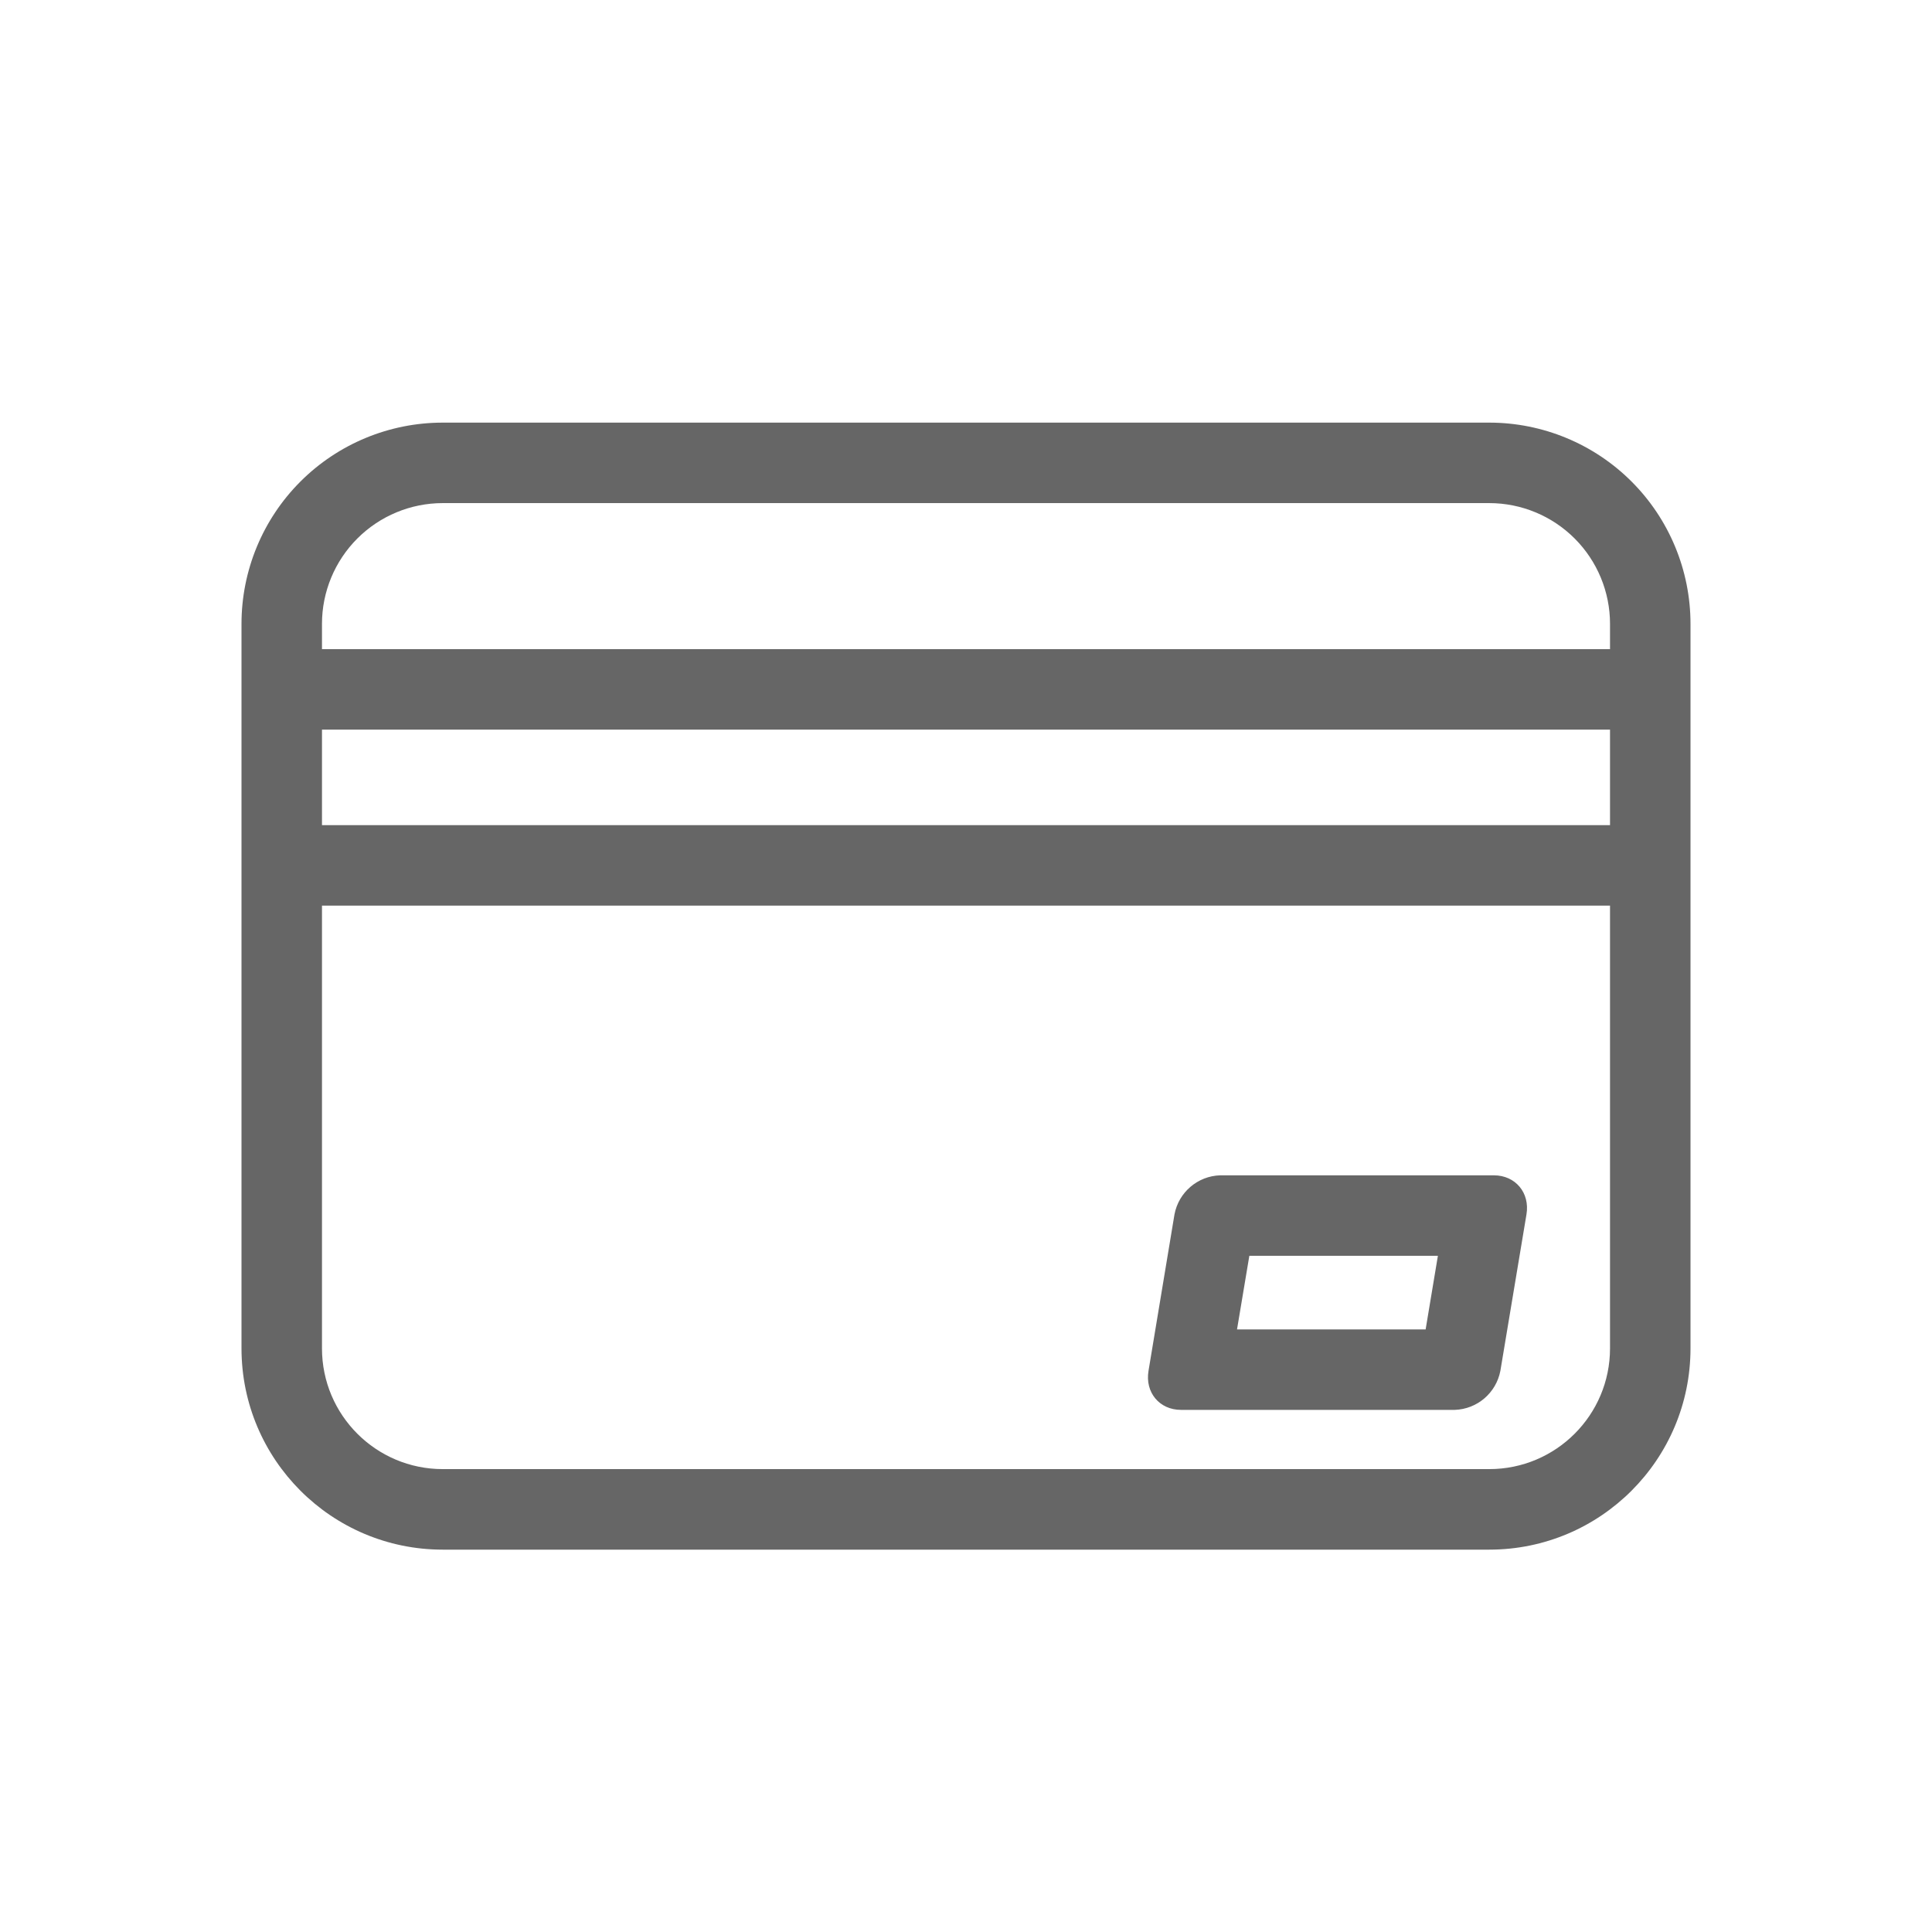 <!--?xml version="1.0" encoding="UTF-8"?-->
<svg width="32px" height="32px" viewBox="0 0 32 32" version="1.1" xmlns="http://www.w3.org/2000/svg" xmlns:xlink="http://www.w3.org/1999/xlink">
    <title>1341-银行卡</title>
    <g id="1341-银行卡" stroke="none" stroke-width="1" fill="none" fill-rule="evenodd">
        <g id="编组" transform="translate(4, 7)" fill="#000000" fill-rule="nonzero">
            <path d="M1.333,3.752 L22.667,3.752 L22.667,3.333 C22.667,2.803 22.456,2.294 22.081,1.919 C21.706,1.544 21.197,1.333 20.667,1.333 L3.333,1.333 C2.803,1.333 2.294,1.544 1.919,1.919 C1.544,2.294 1.333,2.803 1.333,3.333 L1.333,3.752 L1.333,3.752 Z M1.333,8 L1.333,15.333 C1.333,16.438 2.229,17.333 3.333,17.333 L20.667,17.333 C21.771,17.333 22.667,16.438 22.667,15.333 L22.667,8 L1.333,8 L1.333,8 Z M3.333,0 L20.667,0 C21.551,0 22.399,0.351 23.024,0.976 C23.649,1.601 24,2.449 24,3.333 L24,15.333 C24,17.174 22.508,18.667 20.667,18.667 L3.333,18.667 C1.492,18.667 1.48029745e-16,17.174 1.48029745e-16,15.333 L1.48029745e-16,3.333 C1.48029745e-16,2.449 0.351,1.601 0.976,0.976 C1.601,0.351 2.449,0 3.333,0 L3.333,0 Z M16.488,15.019 L19.613,15.019 L19.816,13.8 L16.693,13.8 L16.489,15.019 L16.488,15.019 Z M16.209,12.467 L20.743,12.467 C21.1,12.467 21.343,12.756 21.283,13.115 L20.851,15.705 C20.781,16.071 20.467,16.34 20.095,16.352 L15.561,16.352 C15.204,16.352 14.963,16.063 15.023,15.705 L15.453,13.115 C15.522,12.748 15.837,12.479 16.209,12.467 Z M1.333,5.085 L1.333,6.667 L22.667,6.667 L22.667,5.085 L1.333,5.085 Z" id="形状" fill="#666666"></path>
        </g>
    </g>
</svg>
